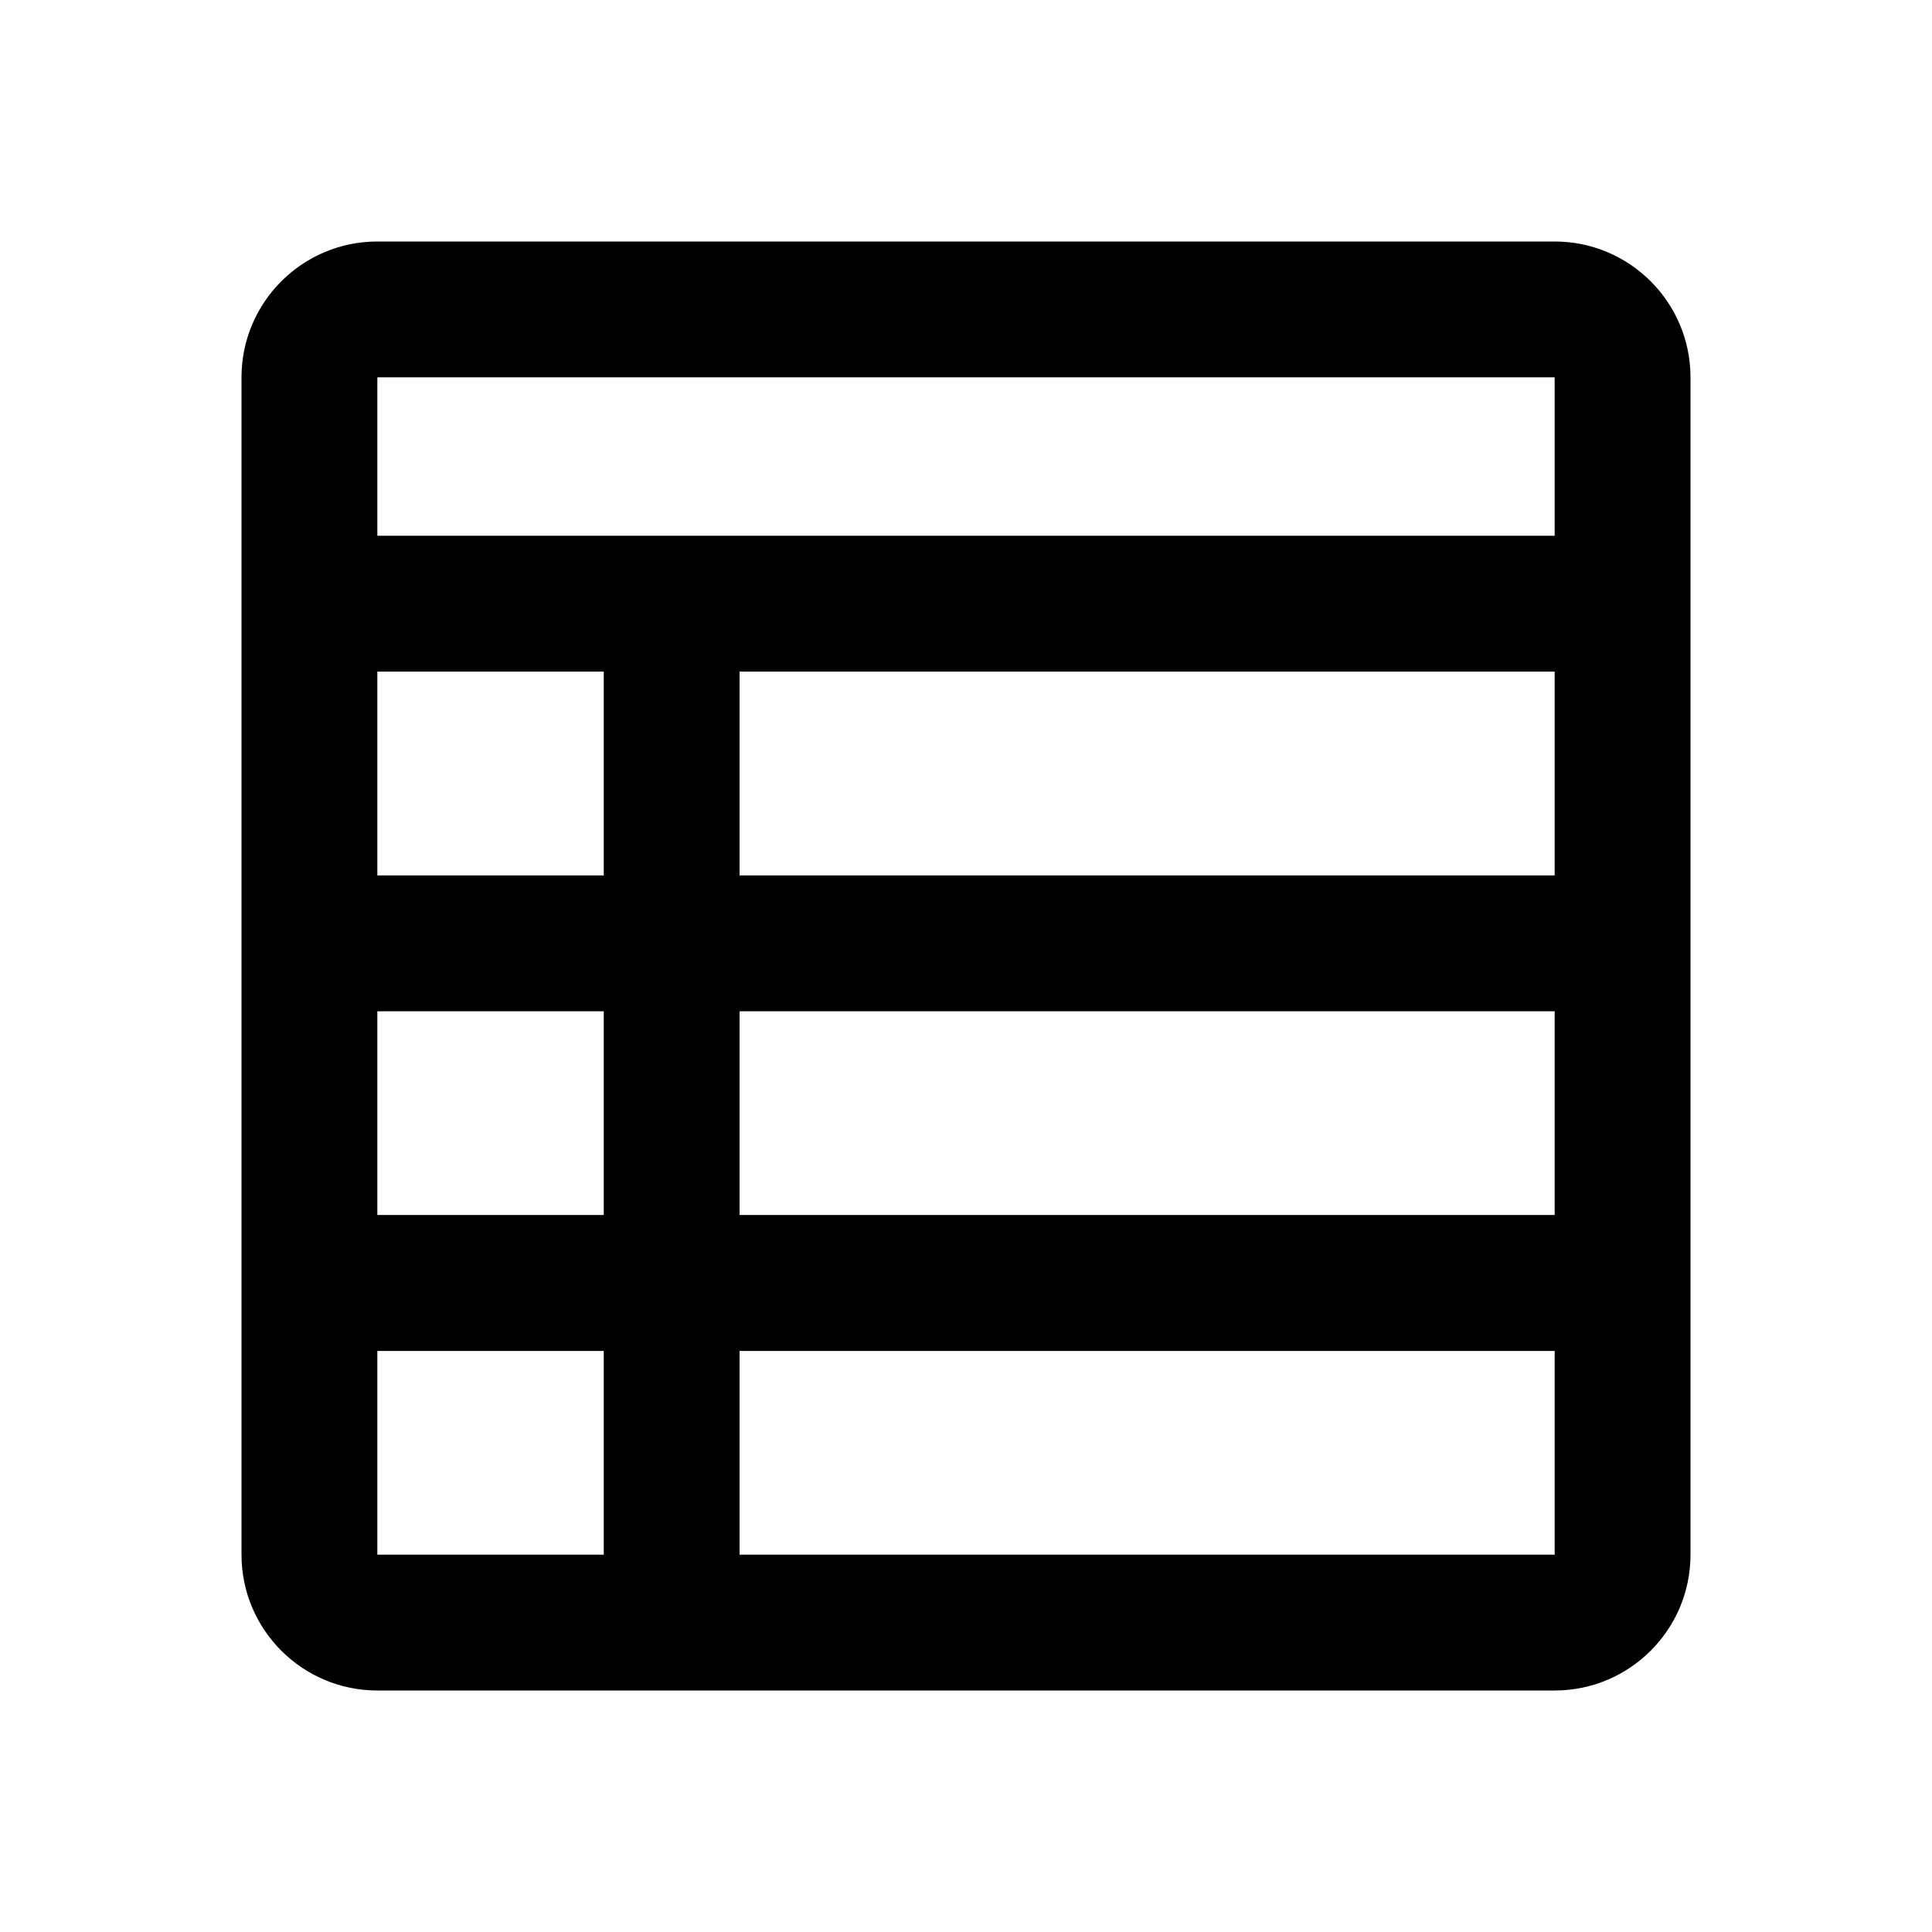 <?xml version="1.0" encoding="UTF-8"?>
<svg width="16px" height="16px" viewBox="0 0 16 16" version="1.1" xmlns="http://www.w3.org/2000/svg" xmlns:xlink="http://www.w3.org/1999/xlink">
    <title>表</title>
    <g id="表" stroke="none" stroke-width="1" fill="none" fill-rule="evenodd">
        <rect id="矩形" fill="#000000" fill-rule="nonzero" opacity="0" x="0" y="0" width="16" height="16"></rect>
        <rect id="矩形" fill="#000000" fill-rule="nonzero" opacity="0" x="2" y="2" width="12" height="12"></rect>
        <path d="M12.875,2 C13.496,2 14,2.504 14,3.125 L14,12.875 C14,13.496 13.496,14 12.875,14 L3.125,14 C2.504,14 2,13.496 2,12.875 L2,3.125 C2,2.504 2.504,2 3.125,2 L12.875,2 Z M5,11.188 L3.125,11.188 L3.125,12.875 L5,12.875 L5,11.188 Z M12.875,11.188 L6.125,11.188 L6.125,12.875 L12.875,12.875 L12.875,11.188 Z M5,8.375 L3.125,8.375 L3.125,10.062 L5,10.062 L5,8.375 Z M12.875,8.375 L6.125,8.375 L6.125,10.062 L12.875,10.062 L12.875,8.375 Z M3.125,5.562 L3.125,7.25 L5,7.25 L5,5.562 L3.125,5.562 L3.125,5.562 Z M12.875,3.125 L3.125,3.125 L3.125,4.437 L12.875,4.437 L12.875,3.125 L12.875,3.125 Z M6.125,7.25 L12.875,7.25 L12.875,5.562 L6.125,5.562 L6.125,7.25 Z" id="形状" fill="#000000" fill-rule="nonzero"></path>
    </g>
</svg>